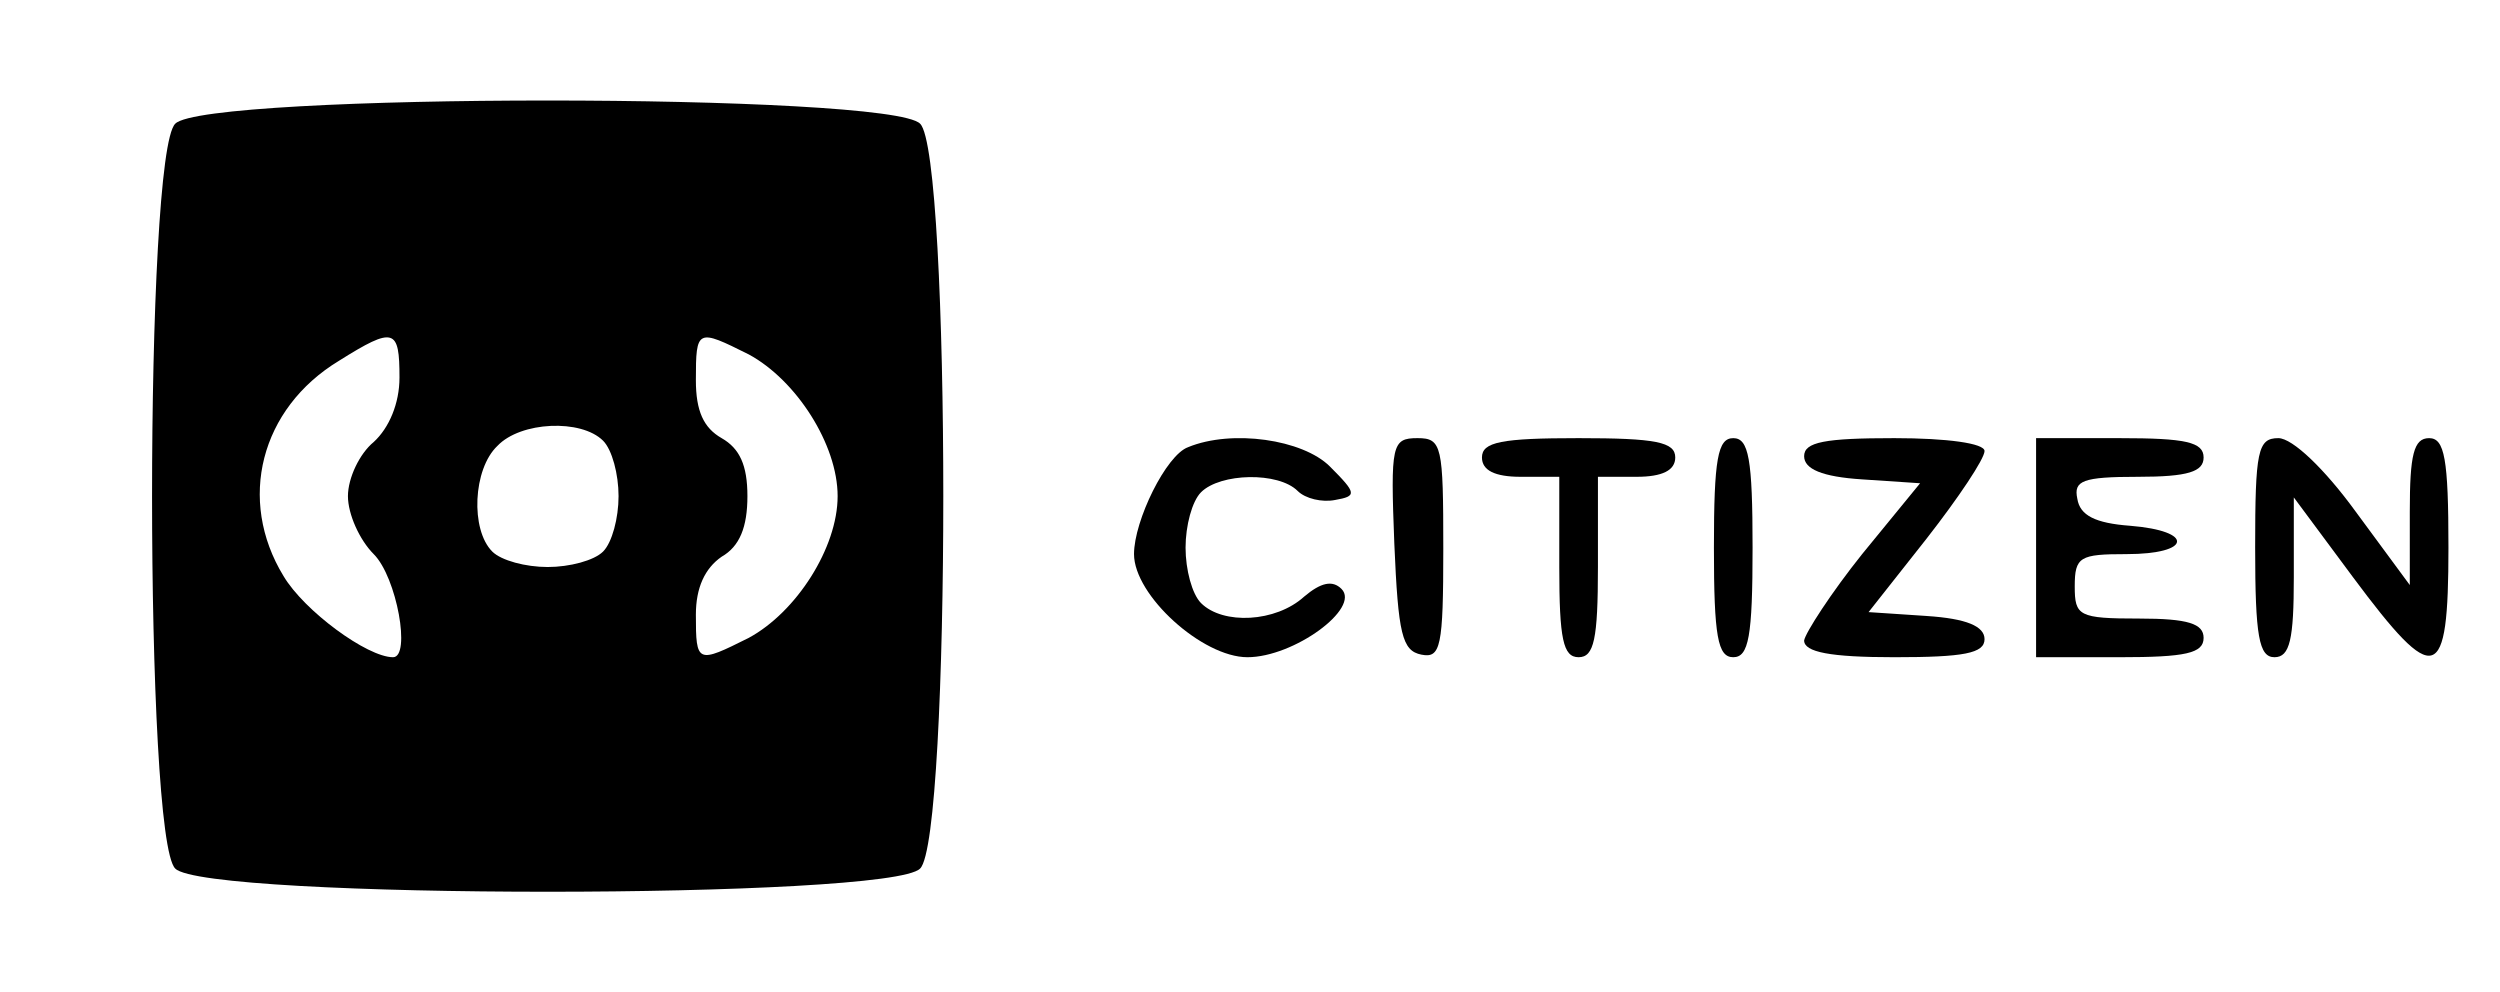 <?xml version="1.0" standalone="no"?>
<!DOCTYPE svg PUBLIC "-//W3C//DTD SVG 20010904//EN"
 "http://www.w3.org/TR/2001/REC-SVG-20010904/DTD/svg10.dtd">
<svg version="1.0" xmlns="http://www.w3.org/2000/svg"
 width="194pt" height="77pt" viewBox="0 0 194 77"
 preserveAspectRatio="xMidYMid meet">

<g transform="translate(0,77) scale(0.1,-0.1)"
fill="#000000" stroke="none">
<path d="M136 674 c-24 -23 -24 -555 0 -578 23 -24 555 -24 578 0 24 23 24
555 0 578 -23 24 -555 24 -578 0z m174 -197 c0 -20 -8 -39 -20 -50 -11 -9 -20
-28 -20 -42 0 -14 9 -34 20 -45 18 -18 29 -80 15 -80 -20 0 -69 36 -85 63 -36
59 -18 130 43 167 43 27 47 25 47 -13z m271 18 c37 -20 69 -70 69 -110 0 -40
-32 -90 -69 -110 -40 -20 -41 -20 -41 18 0 21 7 36 20 45 14 8 20 23 20 47 0
24 -6 37 -20 45 -14 8 -20 21 -20 45 0 40 1 40 41 20z m-113 -67 c7 -7 12 -26
12 -43 0 -17 -5 -36 -12 -43 -7 -7 -26 -12 -43 -12 -17 0 -36 5 -43 12 -17 17
-15 64 4 82 18 19 65 21 82 4z"/>
<path d="M922 423 c-17 -6 -42 -57 -42 -83 0 -32 53 -80 88 -80 36 0 88 38 73
53 -7 7 -16 5 -29 -6 -22 -20 -63 -22 -80 -5 -7 7 -12 26 -12 43 0 17 5 36 12
43 15 15 60 16 75 1 6 -6 19 -9 29 -7 17 3 17 5 -4 26 -21 21 -76 29 -110 15z"/>
<path d="M1082 348 c3 -70 6 -83 21 -86 15 -3 17 6 17 82 0 80 -1 86 -20 86
-20 0 -21 -5 -18 -82z"/>
<path d="M1150 415 c0 -10 10 -15 30 -15 l30 0 0 -70 c0 -56 3 -70 15 -70 12
0 15 14 15 70 l0 70 30 0 c20 0 30 5 30 15 0 12 -15 15 -75 15 -60 0 -75 -3
-75 -15z"/>
<path d="M1330 345 c0 -69 3 -85 15 -85 12 0 15 16 15 85 0 69 -3 85 -15 85
-12 0 -15 -16 -15 -85z"/>
<path d="M1400 416 c0 -10 14 -16 45 -18 l45 -3 -45 -55 c-24 -30 -44 -61 -45
-67 0 -9 20 -13 70 -13 54 0 70 3 70 14 0 10 -14 16 -45 18 l-45 3 45 57 c25
32 45 62 45 68 0 6 -29 10 -70 10 -54 0 -70 -3 -70 -14z"/>
<path d="M1580 345 l0 -85 65 0 c51 0 65 3 65 15 0 11 -12 15 -50 15 -47 0
-50 2 -50 25 0 23 4 25 40 25 51 0 53 18 3 22 -27 2 -39 8 -41 21 -3 14 4 17
47 17 39 0 51 4 51 15 0 12 -14 15 -65 15 l-65 0 0 -85z"/>
<path d="M1750 345 c0 -69 3 -85 15 -85 12 0 15 14 15 62 l0 62 46 -62 c64
-86 74 -83 74 23 0 69 -3 85 -15 85 -12 0 -15 -13 -15 -57 l0 -57 -42 57 c-24
33 -49 57 -60 57 -16 0 -18 -10 -18 -85z"/>
</g>
</svg>
